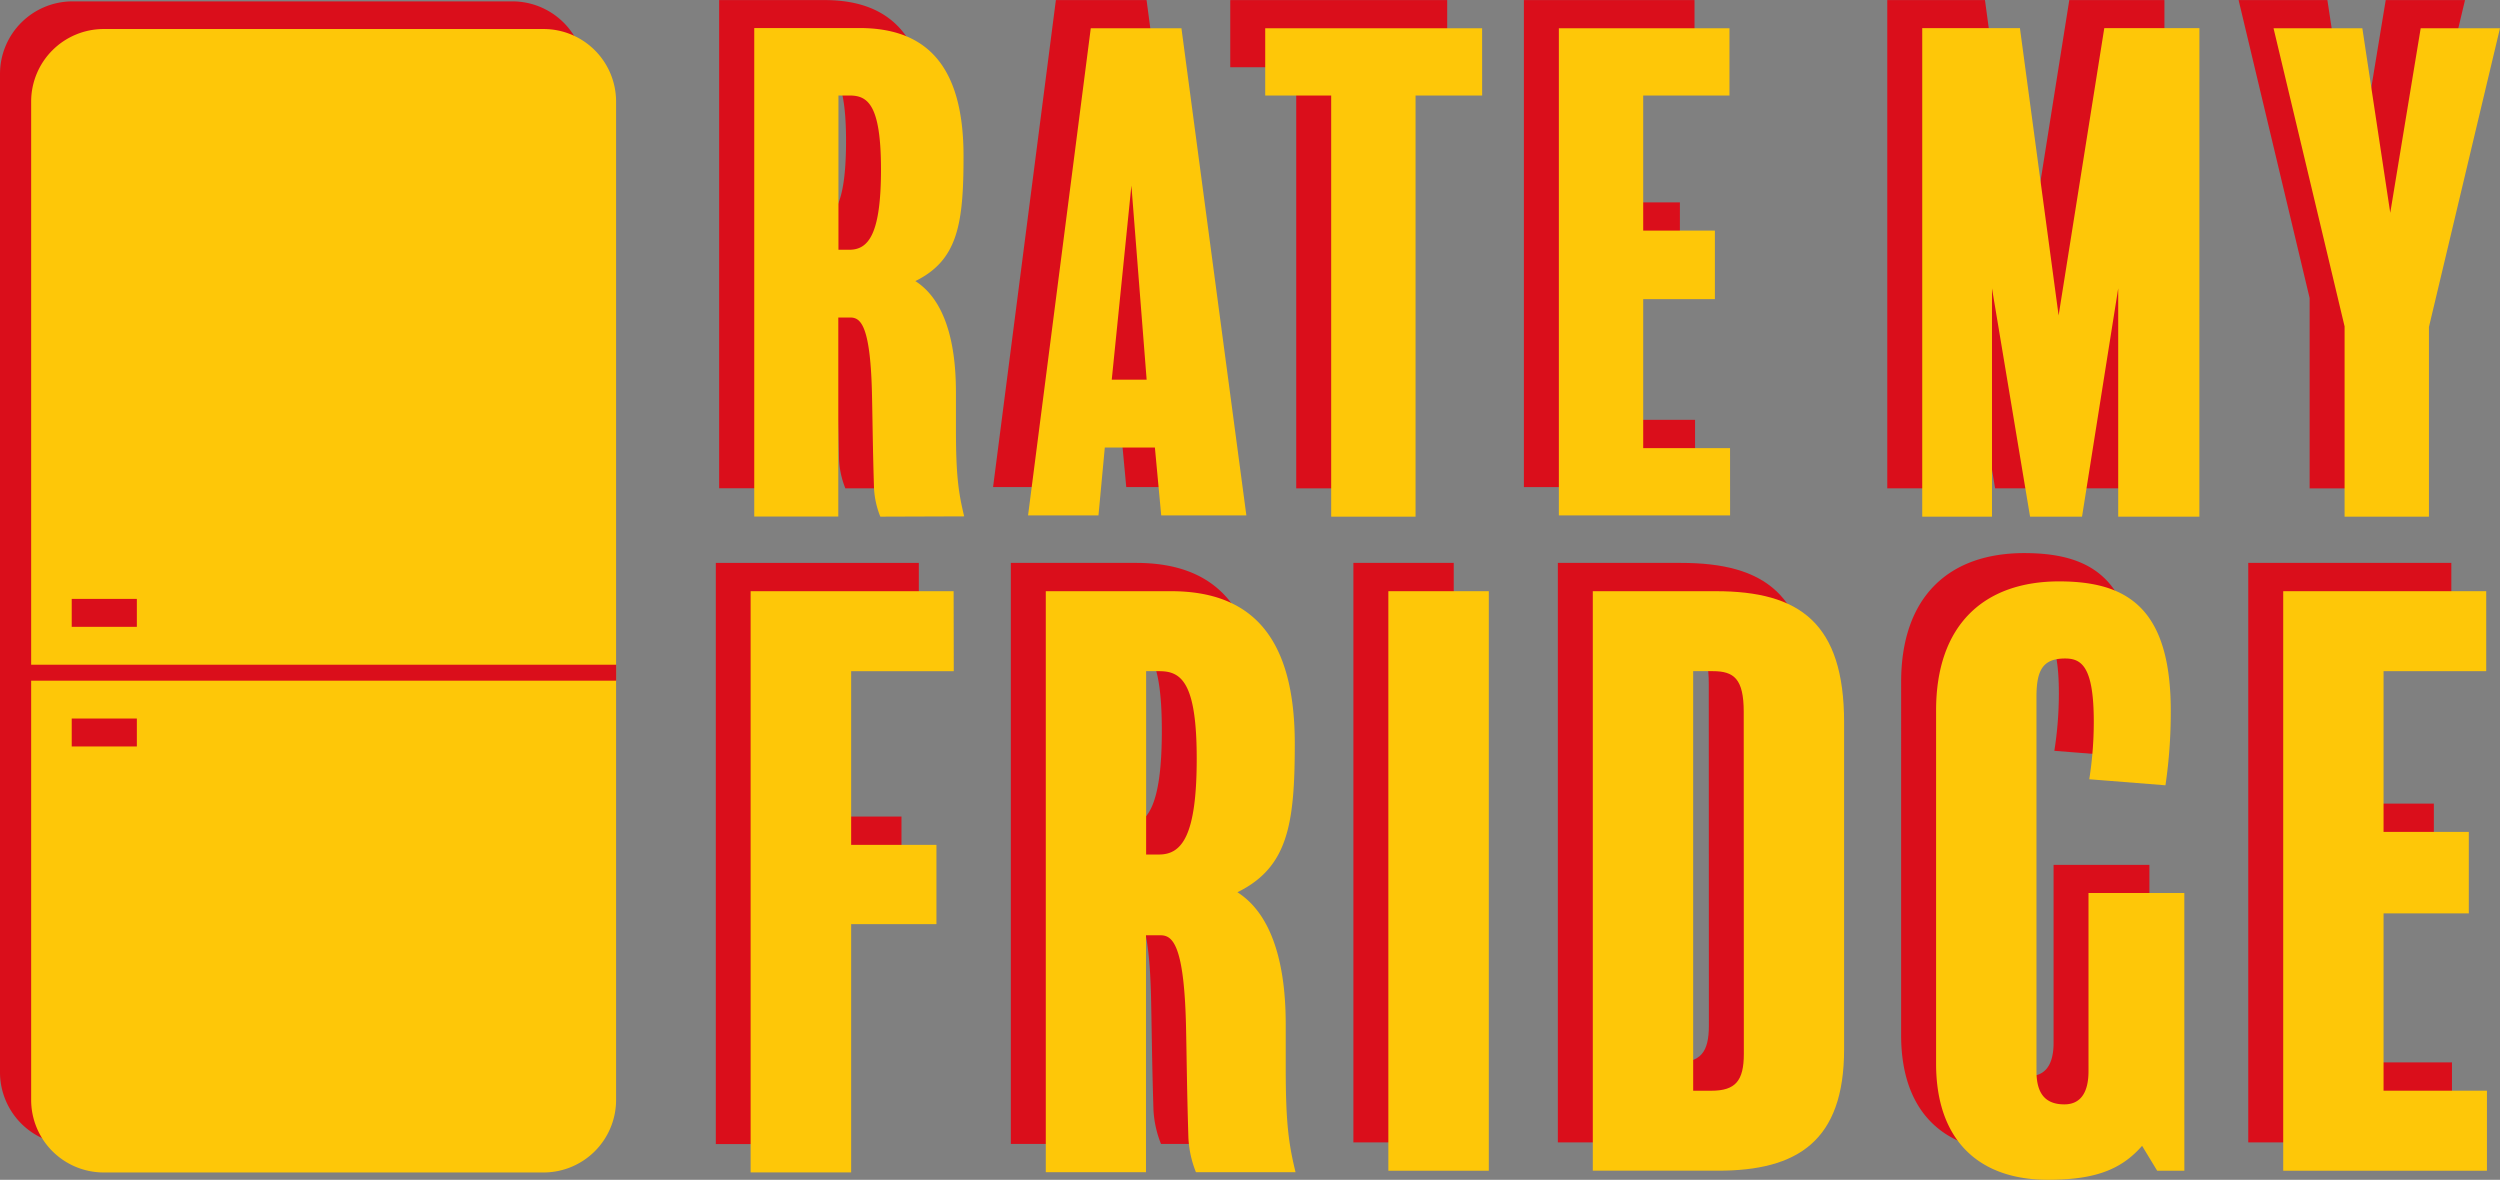 <svg id="Ebene_1" data-name="Ebene 1" xmlns="http://www.w3.org/2000/svg" viewBox="0 0 690.89 326.04"><rect x="0" y="0" width="690.89" height="326.04" fill="#808080" stroke="none"/><defs><style>.cls-1{fill:#da0e1b;}.cls-2{fill:#fec708;}.cls-3{fill:#333;}.cls-4{fill:#5c5c5c;}.cls-5{fill:#fff;stroke:#000;stroke-miterlimit:10;stroke-width:3px;}</style></defs><title>logo</title><path class="cls-1" d="M288.18,371.94a24.53,24.53,0,0,1-1.75-8.06c-.35-11.75-.35-16.13-.53-24.71-.35-20.16-3.16-22.26-6-22.26h-3.33v55H253.3V237h29.09c18.76,0,28.75,10.69,28.75,35.4,0,18.76-1.58,28.75-13.32,34.53C308,313.4,309,329.17,309,337.76v10.17c0,12.62.7,17.53,2.28,24Zm-8.41-116.38h-3.16v42.59h3c5.26,0,8.76-4.21,8.76-22.26C288.35,258.36,284.85,255.56,279.76,255.56Z" transform="translate(-54.56 -236.98)"/><path class="cls-1" d="M389.3,371.59H365.81l-1.75-18.76H350.22l-1.75,18.76H329L346.36,237h25.06Zm-27.52-37.51-4.21-53.63-5.43,53.63Z" transform="translate(-54.56 -236.98)"/><path class="cls-1" d="M454.5,255.56h-18.4V371.94H412.78V255.56H394.55V237H454.5Z" transform="translate(-54.56 -236.98)"/><path class="cls-1" d="M523,371.59H475.7V237h47.15v18.58H499v37.33h19.81v18.93H499V353h24Z" transform="translate(-54.56 -236.98)"/><path class="cls-1" d="M652.71,371.94H630.28v-63.1l-10,63.1H605.92l-10.52-63.1v63.1H576.12V237h27l10.69,79.4L626.42,237h26.29Z" transform="translate(-54.56 -236.98)"/><path class="cls-1" d="M735.78,237l-19.63,82.55v52.41H692.84V319.36L673.21,237h24.54l7.71,51,8.41-51Z" transform="translate(-54.56 -236.98)"/><path class="cls-1" d="M308.48,414.64H280.12v48h23.57v21.9H280.12v68.61H252.38V392.54h56.1Z" transform="translate(-54.56 -236.98)"/><path class="cls-1" d="M375.41,553.11a29.19,29.19,0,0,1-2.09-9.59c-.42-14-.42-19.19-.63-29.41-.42-24-3.75-26.48-7.09-26.48h-4v65.48H333.91V392.54h34.61c22.31,0,34.2,12.72,34.2,42.12,0,22.31-1.88,34.2-15.85,41.08,12.09,7.72,13.35,26.48,13.35,36.7v12.09c0,15,.83,20.85,2.71,28.57Zm-10-138.47h-3.75v50.67h3.55c6.26,0,10.43-5,10.43-26.48C375.62,418,371.45,414.64,365.4,414.64Z" transform="translate(-54.56 -236.98)"/><path class="cls-1" d="M456.31,552.69H428.58V392.54h27.73Z" transform="translate(-54.56 -236.98)"/><path class="cls-1" d="M554.53,519.12c0,25.44-12.93,33.57-34.83,33.57H485.08V392.54h34c23.15,0,35.45,8.76,35.45,36.29ZM526.79,425.9c0-9.17-2.71-11.26-8.55-11.26h-5.42V530.59h5c6.67,0,9-2.71,9-10.22Z" transform="translate(-54.56 -236.98)"/><path class="cls-1" d="M648.56,552.69h-7.51l-4.17-6.88c-5.84,6.67-13.14,9.38-26.07,9.38-18.77,0-30.86-10.64-30.86-32.11V425.49c0-23.77,13.35-35.66,34-35.66,19,0,30.86,7.51,30.86,35.87a139.94,139.94,0,0,1-1.46,20.44l-21.06-1.67a101.74,101.74,0,0,0,1.25-15.85c0-15.22-3.34-17.52-7.92-17.52-6.26,0-7.92,3.34-7.92,10.64V525.17c0,6,2.29,9.18,7.71,9.18,4.38,0,6.67-3.13,6.67-9.18V476h26.48Z" transform="translate(-54.56 -236.98)"/><path class="cls-1" d="M732.18,552.69h-56.3V392.54H732v22.1H703.61v44.42h23.56v22.52H703.61v49h28.57Z" transform="translate(-54.56 -236.98)"/><path class="cls-2" d="M297.84,379.76a24.53,24.53,0,0,1-1.75-8.06c-.35-11.75-.35-16.13-.53-24.71-.35-20.16-3.16-22.26-6-22.26h-3.33v55H263v-135h29.09c18.76,0,28.75,10.69,28.75,35.4,0,18.76-1.58,28.75-13.32,34.53,10.17,6.49,11.22,22.26,11.22,30.85v10.17c0,12.62.7,17.53,2.28,24Zm-8.41-116.38h-3.16V306h3c5.26,0,8.76-4.21,8.76-22.26C298,266.19,294.51,263.38,289.42,263.38Z" transform="translate(-54.56 -236.98)"/><path class="cls-2" d="M399,379.41H375.47l-1.75-18.76H359.88l-1.75,18.76H338.67L356,244.8h25.06ZM371.44,341.9l-4.21-53.63L361.8,341.9Z" transform="translate(-54.56 -236.98)"/><path class="cls-2" d="M464.16,263.38h-18.4V379.76H422.44V263.38H404.21V244.8h59.94Z" transform="translate(-54.56 -236.98)"/><path class="cls-2" d="M532.68,379.41H485.36V244.8h47.15v18.58H508.67v37.33h19.81v18.93H508.67v41.19h24Z" transform="translate(-54.56 -236.98)"/><path class="cls-2" d="M662.37,379.76H639.94v-63.1l-10,63.1H615.58l-10.52-63.1v63.1H585.78v-135h27l10.69,79.4,12.62-79.4h26.29Z" transform="translate(-54.56 -236.98)"/><path class="cls-2" d="M745.44,244.8l-19.63,82.55v52.41H702.5V327.18L682.87,244.8h24.54l7.71,51,8.41-51Z" transform="translate(-54.56 -236.98)"/><path class="cls-2" d="M318.14,422.47H289.78v48h23.57v21.9H289.78v68.61H262V400.36h56.1Z" transform="translate(-54.56 -236.98)"/><path class="cls-2" d="M385.07,560.93a29.19,29.19,0,0,1-2.09-9.59c-.42-14-.42-19.19-.63-29.41-.42-24-3.75-26.48-7.09-26.48h-4v65.48H343.57V400.36h34.61c22.31,0,34.2,12.72,34.2,42.12,0,22.31-1.88,34.2-15.85,41.08,12.09,7.72,13.35,26.48,13.35,36.7v12.09c0,15,.83,20.85,2.71,28.57Zm-10-138.47H371.3v50.67h3.55c6.26,0,10.43-5,10.43-26.48C385.28,425.8,381.11,422.47,375.06,422.47Z" transform="translate(-54.56 -236.98)"/><path class="cls-2" d="M466,560.52H438.24V400.36H466Z" transform="translate(-54.56 -236.98)"/><path class="cls-2" d="M564.19,526.94c0,25.44-12.93,33.57-34.83,33.57H494.74V400.36h34c23.15,0,35.45,8.76,35.45,36.29Zm-27.74-93.22c0-9.17-2.71-11.26-8.55-11.26h-5.42V538.41h5c6.67,0,9-2.71,9-10.22Z" transform="translate(-54.56 -236.98)"/><path class="cls-2" d="M658.22,560.52h-7.51l-4.17-6.88c-5.84,6.67-13.14,9.38-26.07,9.38-18.77,0-30.86-10.64-30.86-32.11V433.31c0-23.77,13.35-35.66,34-35.66,19,0,30.86,7.51,30.86,35.87A139.94,139.94,0,0,1,653,454l-21.06-1.67a101.74,101.74,0,0,0,1.25-15.85c0-15.22-3.34-17.52-7.92-17.52-6.26,0-7.92,3.34-7.92,10.64V533c0,6,2.29,9.18,7.71,9.18,4.38,0,6.67-3.13,6.67-9.18V483.77h26.48Z" transform="translate(-54.56 -236.98)"/><path class="cls-2" d="M741.84,560.52h-56.3V400.36h56.1v22.1H713.27v44.42h23.56v22.52H713.27v49h28.57Z" transform="translate(-54.56 -236.98)"/><rect class="cls-3" x="19.08" y="200.78" width="18" height="7.72"/><path class="cls-1" d="M216.21,533.36a20.06,20.06,0,0,1-20,20H74.56a20.06,20.06,0,0,1-20-20v-276a20.06,20.06,0,0,1,20-20H196.21a20.06,20.06,0,0,1,20,20v276Z" transform="translate(-54.56 -236.98)"/><rect class="cls-4" x="21.64" y="167.33" width="18" height="7.72"/><path class="cls-2" d="M224.82,541a20.06,20.06,0,0,1-20,20H83.17a20.06,20.06,0,0,1-20-20v-276a20.06,20.06,0,0,1,20-20H204.82a20.06,20.06,0,0,1,20,20V541Z" transform="translate(-54.56 -236.98)"/><rect class="cls-1" x="8.5" y="183.7" width="161.78" height="4.41"/><rect class="cls-1" x="19.82" y="165.51" width="18" height="7.72"/><path class="cls-5" d="M96.64,406.72" transform="translate(-54.56 -236.98)"/><rect class="cls-1" x="19.82" y="198.57" width="18" height="7.72"/></svg>